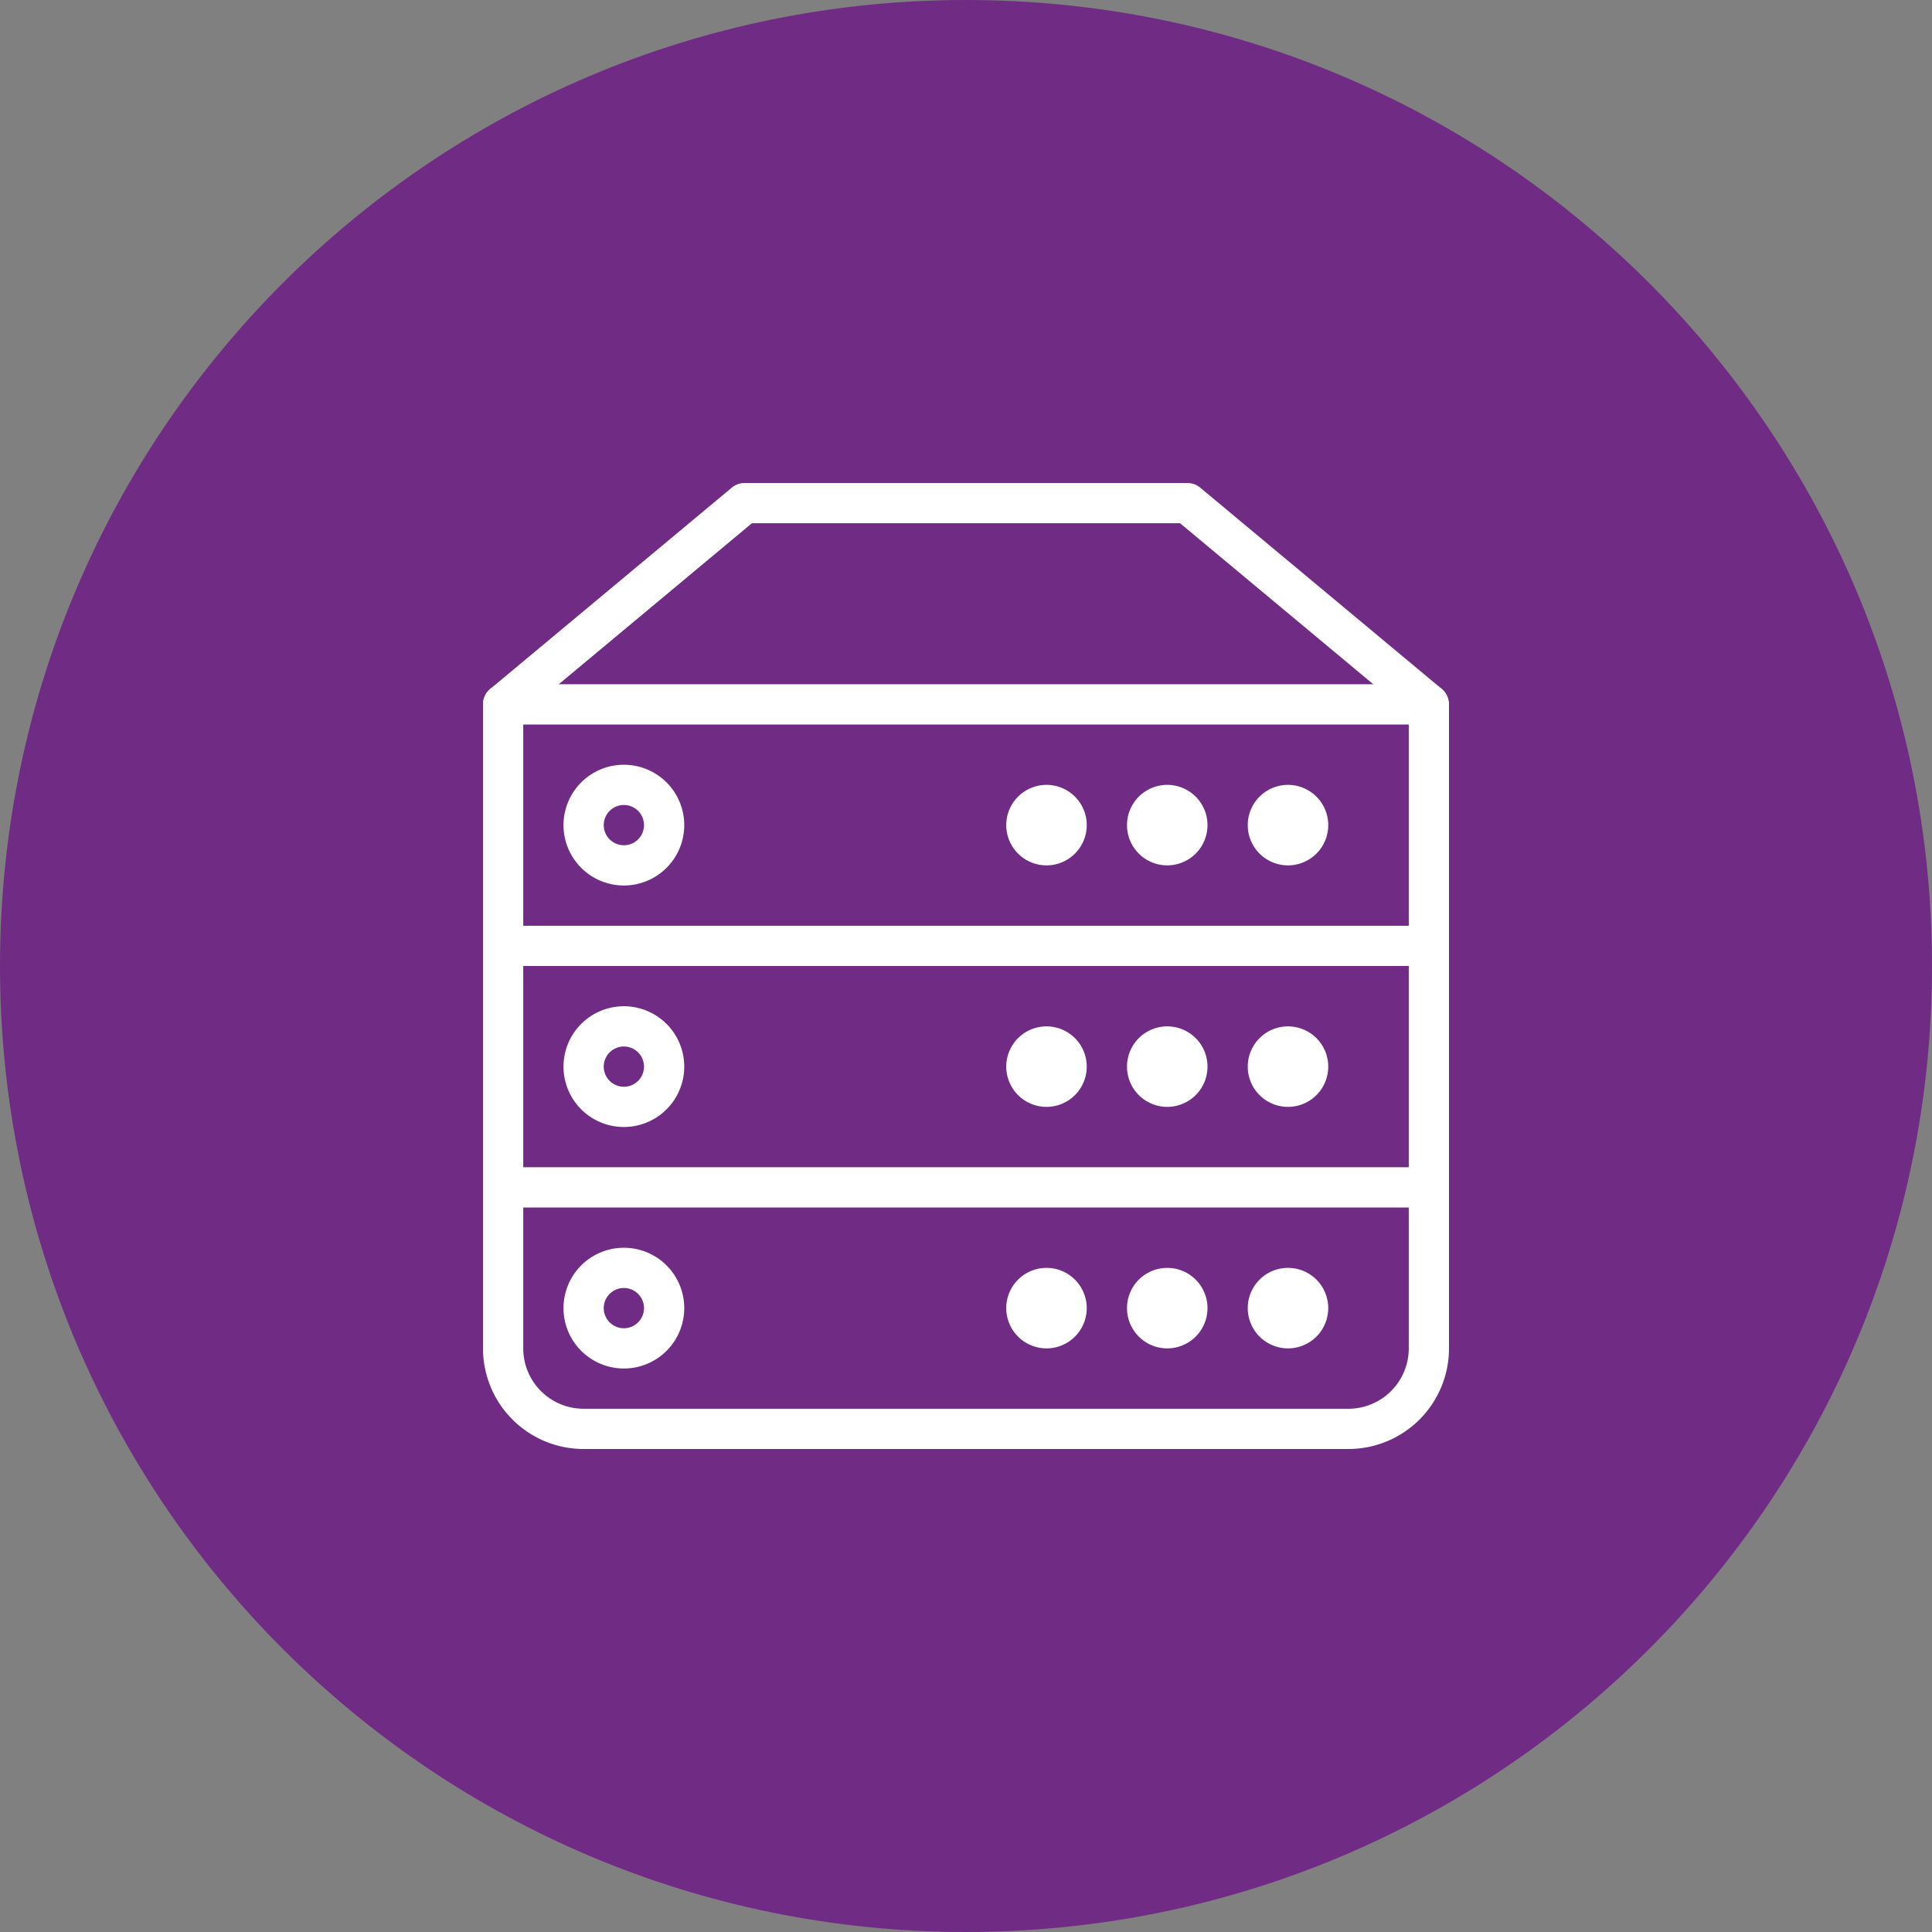 <svg width="48" height="48" xmlns="http://www.w3.org/2000/svg" xmlns:xlink="http://www.w3.org/1999/xlink"><rect width="100%" height="100%" fill="#808080" stroke="none"/><use xlink:href="#path0_fill" fill="#702B84"/><g transform="translate(12 12)" fill="#FFF"><use xlink:href="#path1_fill"/><use xlink:href="#path2_fill"/><use xlink:href="#path3_fill"/><use xlink:href="#path4_fill"/><use xlink:href="#path5_fill"/><use xlink:href="#path6_fill"/><use xlink:href="#path7_fill"/><use xlink:href="#path8_fill"/><use xlink:href="#path9_fill"/><use xlink:href="#path10_fill"/><use xlink:href="#path11_fill"/><use xlink:href="#path12_fill"/><use xlink:href="#path13_fill"/><use xlink:href="#path14_fill"/><use xlink:href="#path15_fill"/><use xlink:href="#path16_fill"/></g><defs><path id="path0_fill" fill-rule="evenodd" d="M0 24C0 10.745 10.745 0 24 0s24 10.745 24 24-10.745 24-24 24S0 37.255 0 24z"/><path id="path1_fill" fill-rule="evenodd" d="M0 5.5A.5.5 0 0 1 .5 5h23a.5.5 0 0 1 .5.5v6a.5.5 0 0 1-.5.5H.5a.5.5 0 0 1-.5-.5v-6zM1 6v5h22V6H1z"/><path id="path2_fill" fill-rule="evenodd" d="M6.18.116A.5.5 0 0 1 6.5 0h11a.5.5 0 0 1 .32.116l6 5a.5.5 0 0 1-.64.768L17.319 1H6.681L.821 5.884a.5.5 0 0 1-.641-.768l6-5z"/><path id="path3_fill" fill-rule="evenodd" d="M13 8.5a1 1 0 1 1 2 0 1 1 0 0 1-2 0z"/><path id="path4_fill" fill-rule="evenodd" d="M16 8.5a1 1 0 1 1 2 0 1 1 0 0 1-2 0z"/><path id="path5_fill" fill-rule="evenodd" d="M19 8.5a1 1 0 1 1 2 0 1 1 0 0 1-2 0z"/><path id="path6_fill" fill-rule="evenodd" d="M3.5 8a.5.5 0 1 0 0 1 .5.5 0 0 0 0-1zM2 8.5a1.5 1.5 0 1 1 3 0 1.5 1.5 0 0 1-3 0z"/><path id="path7_fill" fill-rule="evenodd" d="M.5 11a.5.5 0 0 1 .5.5V17h22v-5.5a.5.5 0 0 1 1 0v6a.5.5 0 0 1-.5.5H.5a.5.5 0 0 1-.5-.5v-6a.5.5 0 0 1 .5-.5z"/><path id="path8_fill" fill-rule="evenodd" d="M13 14.5a1 1 0 1 1 2 0 1 1 0 0 1-2 0z"/><path id="path9_fill" fill-rule="evenodd" d="M16 14.5a1 1 0 1 1 2 0 1 1 0 0 1-2 0z"/><path id="path10_fill" fill-rule="evenodd" d="M19 14.5a1 1 0 1 1 2 0 1 1 0 0 1-2 0z"/><path id="path11_fill" fill-rule="evenodd" d="M3.5 14a.5.5 0 1 0 0 1 .5.5 0 0 0 0-1zm-1.5.5a1.5 1.5 0 1 1 3 0 1.5 1.5 0 0 1-3 0z"/><path id="path12_fill" fill-rule="evenodd" d="M.5 17a.5.5 0 0 1 .5.5v4A1.5 1.5 0 0 0 2.5 23h19a1.5 1.5 0 0 0 1.5-1.5v-4a.5.5 0 0 1 1 0v4a2.5 2.5 0 0 1-2.5 2.5h-19A2.5 2.5 0 0 1 0 21.5v-4a.5.5 0 0 1 .5-.5z"/><path id="path13_fill" fill-rule="evenodd" d="M13 20.5a1 1 0 1 1 2 0 1 1 0 0 1-2 0z"/><path id="path14_fill" fill-rule="evenodd" d="M16 20.5a1 1 0 1 1 2 0 1 1 0 0 1-2 0z"/><path id="path15_fill" fill-rule="evenodd" d="M19 20.5a1 1 0 1 1 2 0 1 1 0 0 1-2 0z"/><path id="path16_fill" fill-rule="evenodd" d="M3.5 20a.5.5 0 1 0 0 1 .5.5 0 0 0 0-1zm-1.5.5a1.5 1.5 0 1 1 3 0 1.5 1.5 0 0 1-3 0z"/></defs></svg>